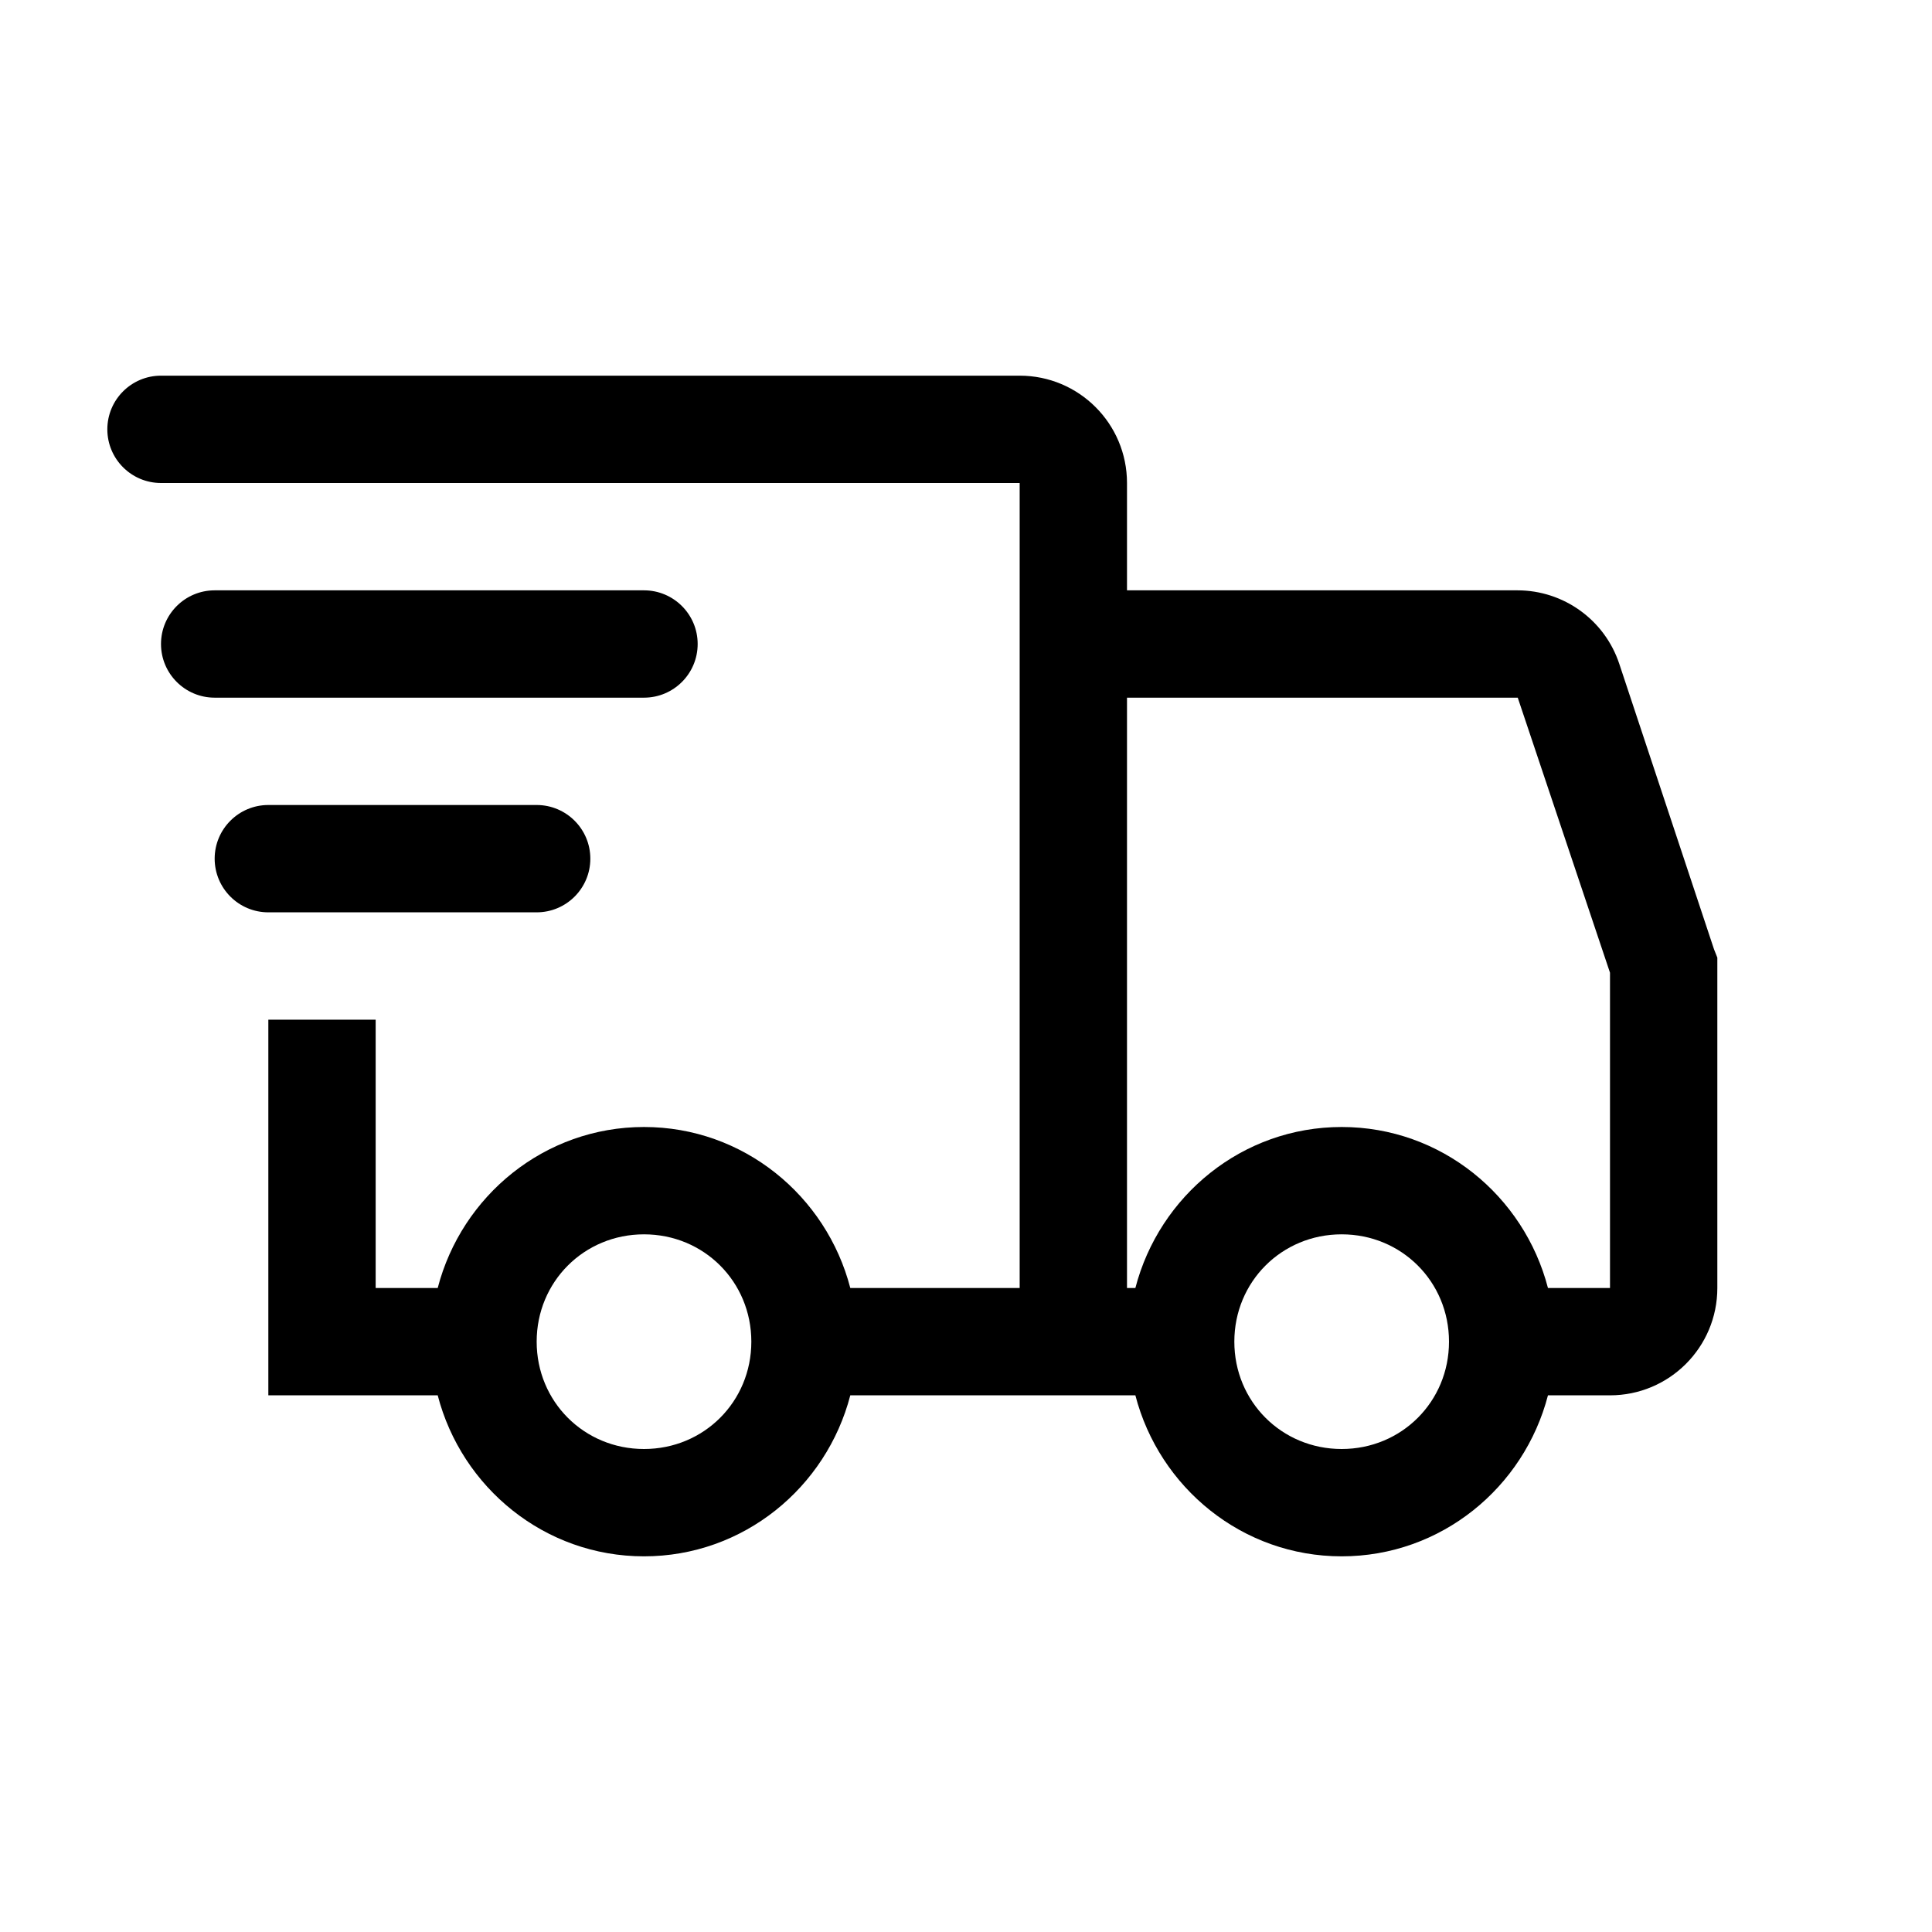 <?xml version="1.0" encoding="UTF-8"?>
<svg width="36px" height="36px" viewBox="0 0 36 36" version="1.1" xmlns="http://www.w3.org/2000/svg" xmlns:xlink="http://www.w3.org/1999/xlink">
    <!-- Generator: sketchtool 50.2 (55047) - http://www.bohemiancoding.com/sketch -->
    <title>3ECC337A-1EEF-43A7-9A2C-8D6EEEEDAD98</title>
    <desc>Created with sketchtool.</desc>
    <defs></defs>
    <g id="Icons-&amp;-illustrations" stroke="none" stroke-width="1" fill="none" fill-rule="evenodd">
        <g id="Design-Language-Illustrations" transform="translate(-762, -662)">
            <g id="il_truck" transform="translate(762, 662)">
                <rect id="cont" x="0" y="0" width="36" height="36"></rect>
                <path d="M2,8 L2,8 C2,8.552 2.448,9 3,9 L19,9 L19,24 L15.844,24 C15.398,22.281 13.852,21 12,21 C10.148,21 8.602,22.281 8.156,24 L7,24 L7,19 L5,19 L5,26 L8.156,26 C8.602,27.719 10.148,29 12,29 C13.852,29 15.398,27.719 15.844,26 L21.156,26 C21.602,27.719 23.148,29 25,29 C26.852,29 28.398,27.719 28.844,26 L30,26 C31.105,26 32,25.105 32,24 L32,17.844 L31.938,17.688 L30.173,12.37 C29.902,11.552 29.137,11 28.275,11 L21,11 L21,9 C21,7.895 20.105,7 19,7 L3,7 C2.448,7 2,7.448 2,8 Z M3,12 L3,12 C3,12.552 3.448,13 4,13 L12,13 C12.552,13 13,12.552 13,12 L13,12 C13,11.448 12.552,11 12,11 L4,11 C3.448,11 3,11.448 3,12 Z M21,13 L28.281,13 L30,18.125 L30,24 L28.844,24 C28.398,22.281 26.852,21 25,21 C23.148,21 21.602,22.281 21.156,24 L21,24 L21,13 Z M4,16 L4,16 C4,16.552 4.448,17 5,17 L10,17 C10.552,17 11,16.552 11,16 L11,16 C11,15.448 10.552,15 10,15 L5,15 C4.448,15 4,15.448 4,16 Z M12,23 C13.117,23 14,23.883 14,25 C14,26.117 13.117,27 12,27 C10.883,27 10,26.117 10,25 C10,23.883 10.883,23 12,23 Z M25,23 C26.117,23 27,23.883 27,25 C27,26.117 26.117,27 25,27 C23.883,27 23,26.117 23,25 C23,23.883 23.883,23 25,23 Z" id="Shape" fill="#000000" fill-rule="nonzero"></path>
            </g>
        </g>
    </g>
</svg>